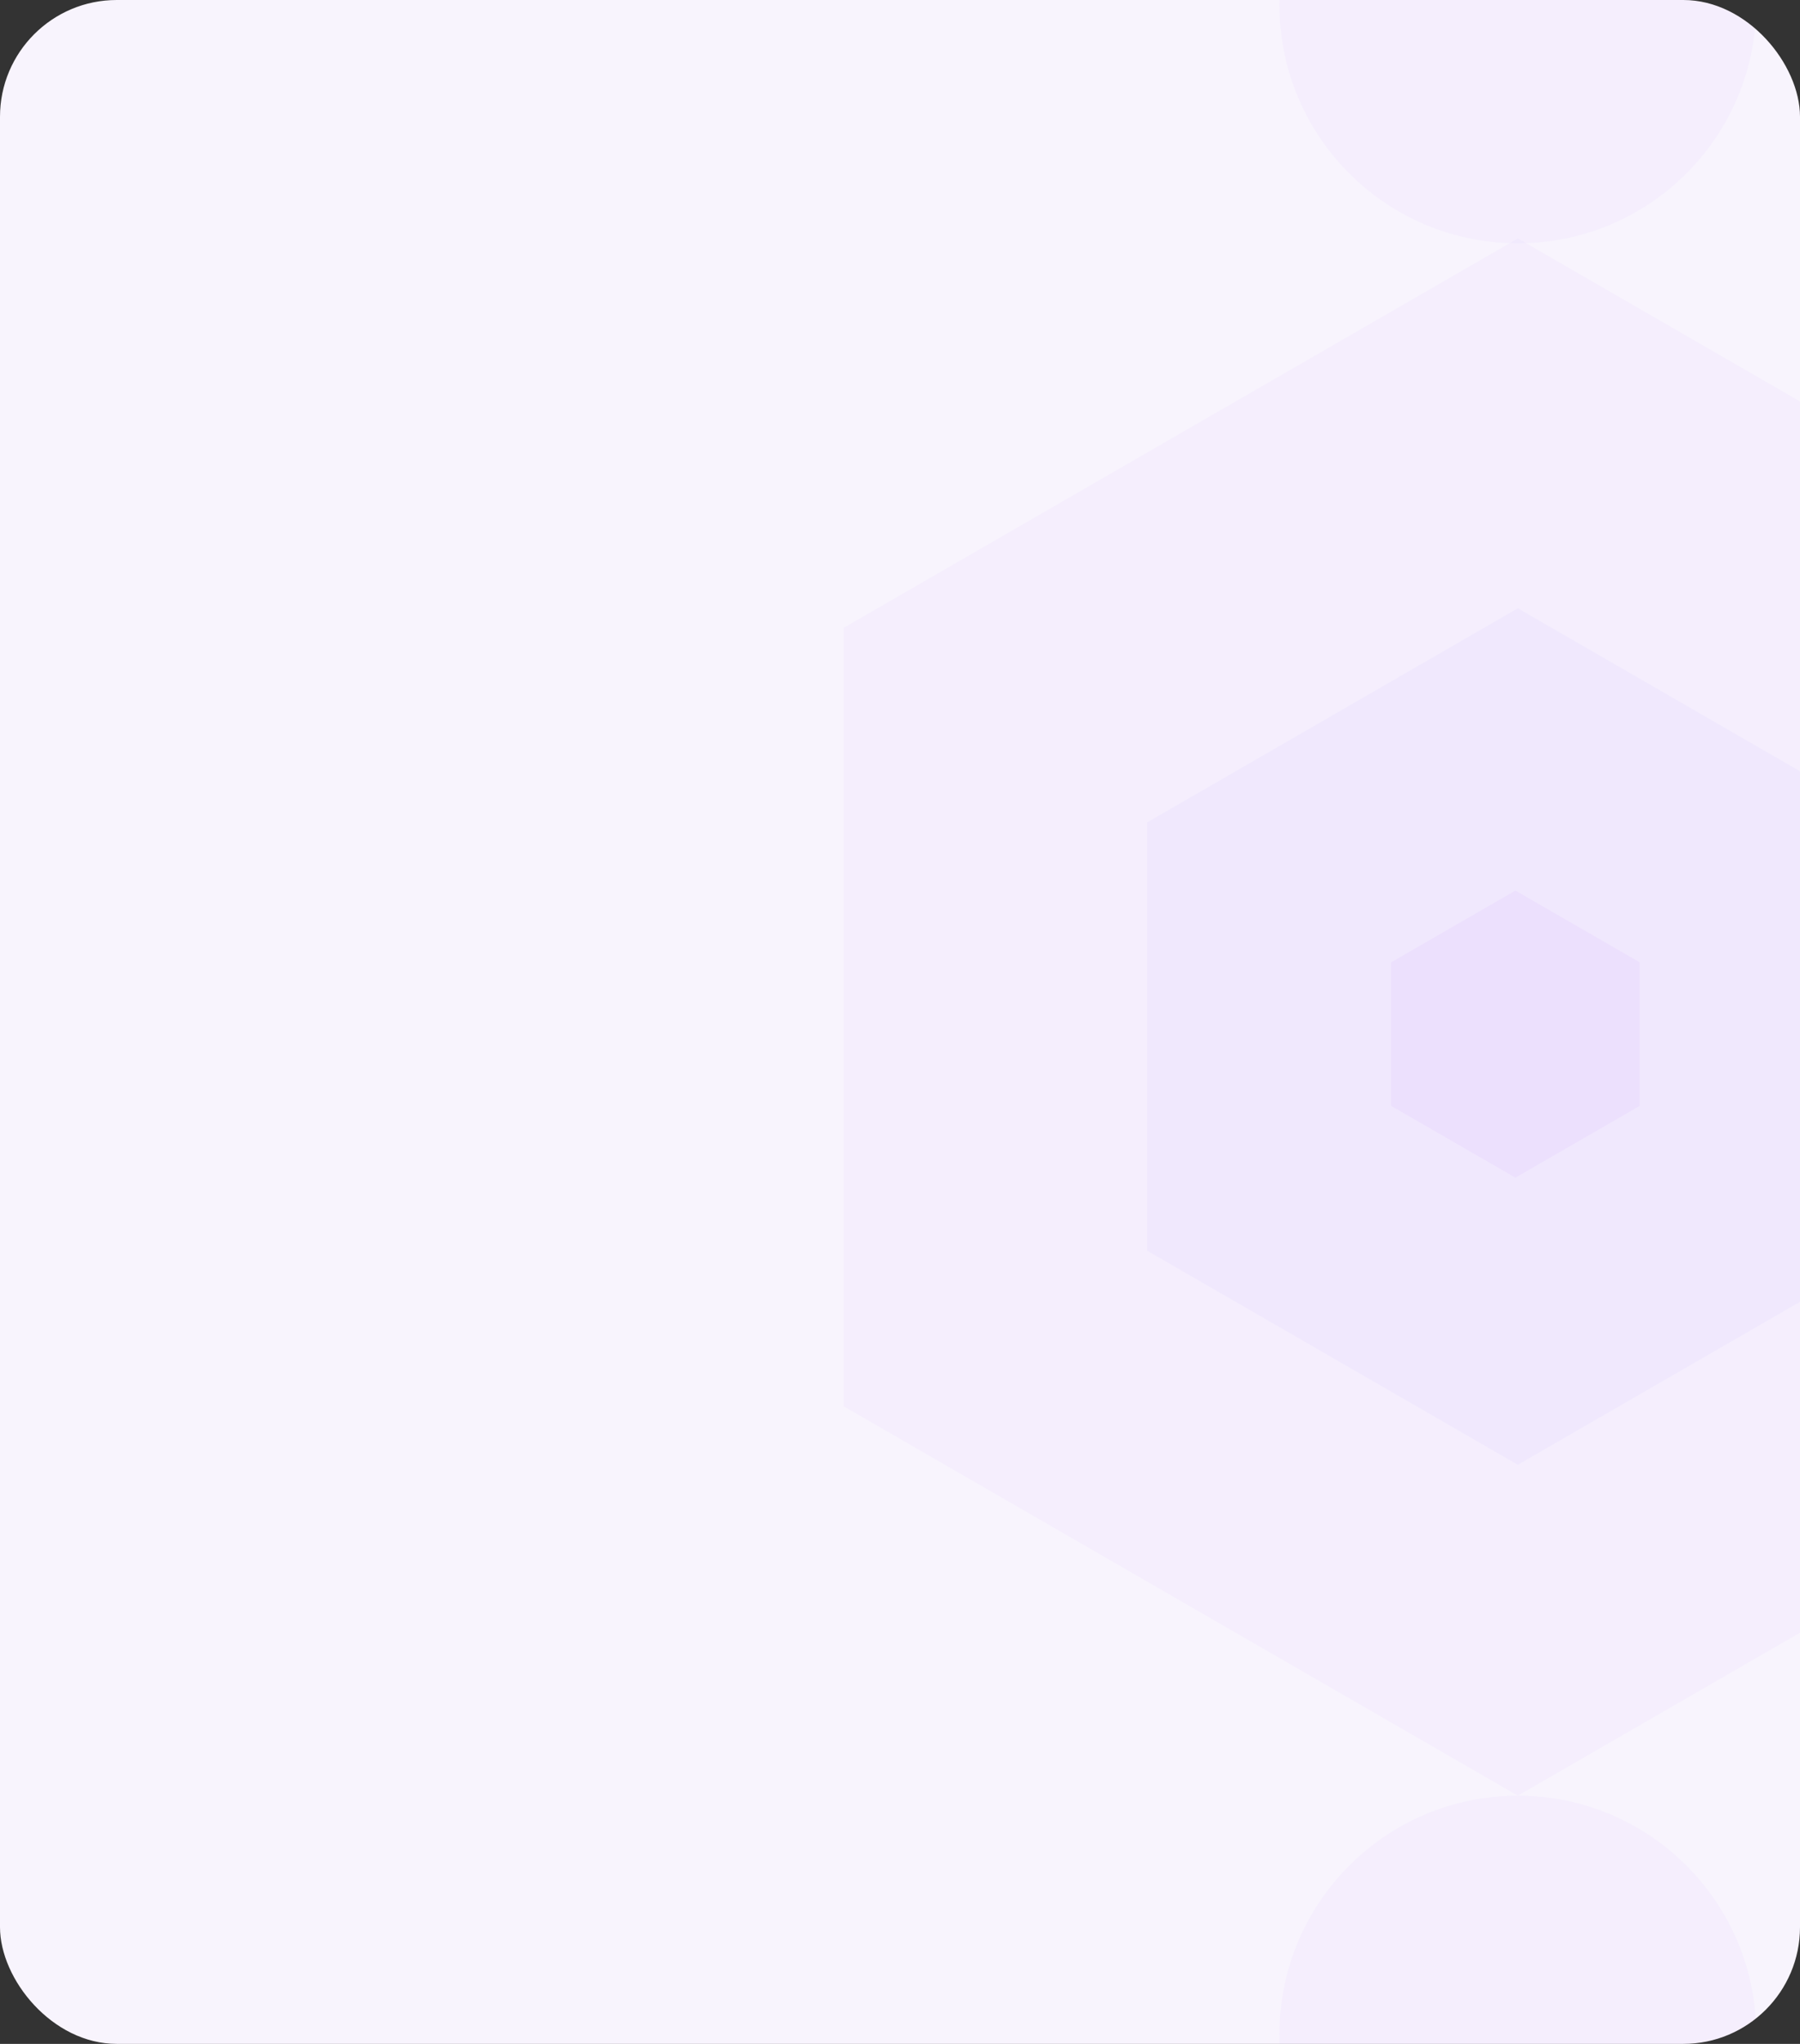 <svg width="370" height="420" viewBox="0 0 370 420" fill="none" xmlns="http://www.w3.org/2000/svg">
<rect x="0" y="0" width="370" height="420" fill="#333333" stroke="none"/>
<g clip-path="url(#clip0_1757_6464)">
<rect width="370" height="420" rx="24" fill="#F8F4FD"/>
<g opacity="0.7">
<path d="M312 49L450.564 129V289L312 369L173.436 289V129L312 49Z" fill="#8F4AFF" fill-opacity="0.04"/>
<path d="M312 125L388.21 169V257L312 301L235.79 257V169L312 125Z" fill="#8F4AFF" fill-opacity="0.06"/>
<path d="M311.5 183L337.048 197.75V227.25L311.5 242L285.952 227.25V197.75L311.5 183Z" fill="#8F4AFF" fill-opacity="0.08"/>
<circle cx="312" cy="1" r="49" fill="#8F4AFF" fill-opacity="0.04"/>
<circle cx="312" cy="418" r="49" fill="#8F4AFF" fill-opacity="0.04"/>
</g>
</g>
<defs>
<clipPath id="clip0_1757_6464">
<rect width="370" height="420" rx="24" fill="white"/>
</clipPath>
</defs>
</svg>
